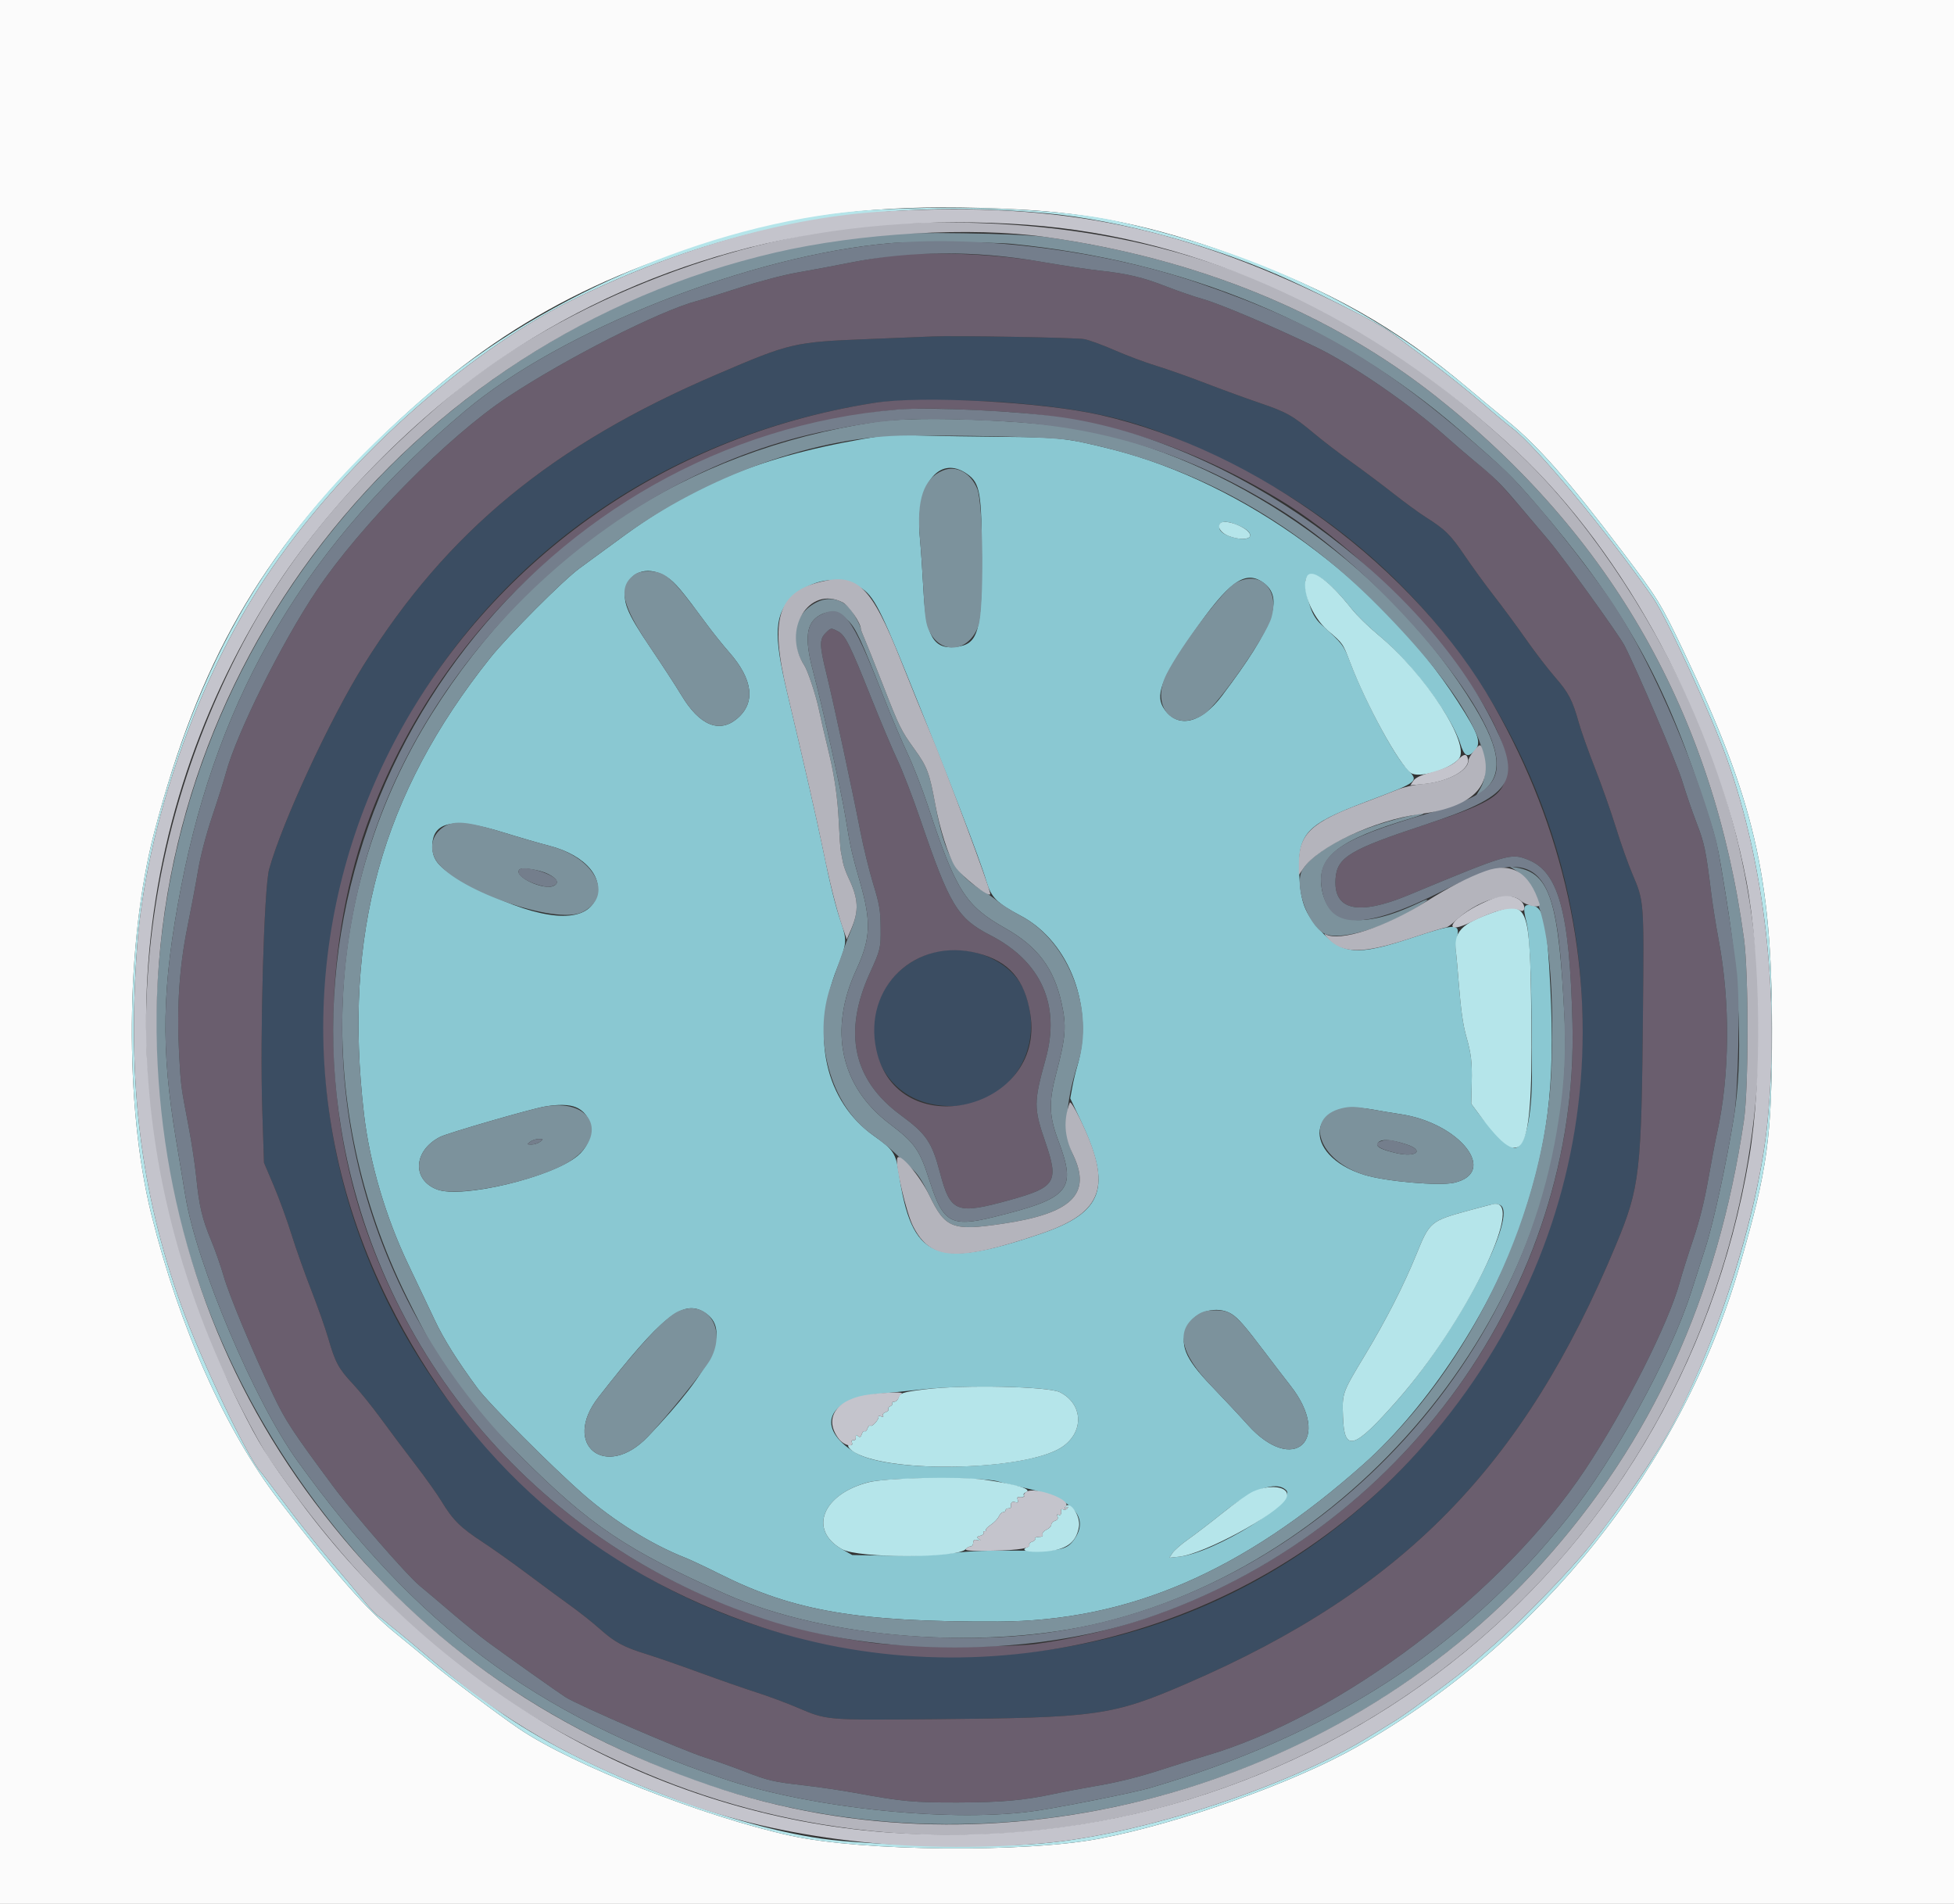 <svg id="svg" version="1.1" xmlns="http://www.w3.org/2000/svg" xmlns:xlink="http://www.w3.org/1999/xlink" width="400" height="389.744" viewBox="0, 0, 400,389.744"><rect x="0" y="0" width="400" height="389.744" fill="#333333" stroke="none"/><g id="svgg"><path id="path0" d="M190.838 68.878 C 189.981 68.920,184.279 69.152,178.168 69.394 C 162.439 70.015,161.925 70.134,146.589 76.709 C 113.045 91.088,91.526 108.813,74.445 136.131 C 67.590 147.095,57.787 168.268,55.099 177.916 C 54.047 181.695,53.190 211.984,53.697 227.485 L 54.042 238.012 56.029 242.690 C 57.122 245.263,58.753 249.737,59.654 252.632 C 60.555 255.526,62.389 260.702,63.730 264.133 C 65.071 267.563,66.643 272.023,67.223 274.043 C 68.614 278.886,69.330 280.202,72.274 283.336 C 73.633 284.782,76.216 287.983,78.015 290.450 C 79.815 292.917,82.974 297.128,85.035 299.807 C 87.097 302.486,89.527 305.906,90.435 307.407 C 92.693 311.139,94.294 312.725,98.722 315.617 C 100.806 316.978,104.929 319.906,107.884 322.123 C 110.838 324.341,114.818 327.276,116.727 328.645 C 118.637 330.014,121.356 332.169,122.770 333.434 C 125.838 336.178,127.690 337.179,132.359 338.616 C 134.288 339.209,139.201 340.915,143.275 342.405 C 147.349 343.896,152.594 345.724,154.931 346.469 C 157.268 347.213,161.002 348.601,163.228 349.552 C 169.312 352.150,168.929 352.117,190.711 351.932 C 224.764 351.643,227.674 351.234,243.080 344.567 C 287.226 325.464,311.983 300.128,330.819 254.776 C 335.711 242.998,336.023 240.264,336.333 206.534 C 336.537 184.326,336.552 184.512,334.144 178.862 C 333.295 176.872,331.788 172.619,330.794 169.412 C 329.800 166.204,327.876 160.746,326.518 157.283 C 325.159 153.820,323.666 149.626,323.200 147.964 C 321.890 143.295,321.116 141.812,318.307 138.592 C 316.876 136.951,314.210 133.474,312.382 130.865 C 310.554 128.256,307.623 124.279,305.868 122.027 C 304.112 119.776,301.401 116.051,299.842 113.749 C 296.933 109.452,295.860 108.394,291.813 105.837 C 290.526 105.024,287.544 102.842,285.185 100.989 C 282.827 99.135,278.967 96.241,276.608 94.558 C 274.250 92.875,270.916 90.327,269.201 88.895 C 264.570 85.032,263.399 84.370,257.873 82.492 C 255.097 81.549,250.107 79.729,246.784 78.447 C 243.460 77.166,238.899 75.555,236.647 74.869 C 234.396 74.182,230.594 72.759,228.200 71.706 C 225.805 70.653,222.998 69.625,221.962 69.423 C 220.333 69.104,195.207 68.665,190.838 68.878 M207.092 82.462 C 227.011 84.110,236.472 86.888,255.166 96.578 C 321.548 130.985,344.232 215.972,303.894 279.142 C 275.659 323.357,227.917 345.110,175.634 337.580 C 148.660 333.696,124.442 321.380,104.467 301.388 C 62.634 259.519,54.316 197.744,83.646 146.751 C 103.643 111.984,137.785 88.955,178.947 82.469 C 183.547 81.744,198.372 81.741,207.092 82.462 M190.026 195.304 C 174.101 200.973,175.433 223.827,191.827 226.217 C 205.160 228.160,214.646 215.919,209.764 203.071 C 207.224 196.386,197.612 192.604,190.026 195.304 " stroke="none" fill="#3b4d62" fill-rule="evenodd"></path><path id="path1" d="M181.092 89.133 C 157.453 92.807,142.924 98.470,126.984 110.221 C 123.722 112.626,120.007 115.346,118.728 116.264 C 115.437 118.627,104.026 130.065,100.336 134.698 C 78.101 162.615,70.213 191.133,74.510 228.070 C 75.667 238.016,78.950 249.154,83.591 258.869 C 85.587 263.051,88.037 268.202,89.034 270.317 C 90.846 274.159,93.630 278.588,97.743 284.170 C 100.079 287.341,113.049 300.336,119.512 305.982 C 125.707 311.394,133.365 316.155,140.229 318.860 C 141.338 319.298,144.567 320.819,147.405 322.241 C 162.530 329.820,175.573 332.044,204.288 331.942 C 230.995 331.846,254.268 321.826,279.142 299.713 C 292.379 287.945,305.265 268.275,311.322 250.593 C 316.849 234.457,318.369 222.354,317.382 202.339 C 316.725 189.020,316.060 185.868,313.805 185.372 C 311.882 184.950,311.654 185.539,312.488 188.780 C 313.225 191.645,313.620 202.876,313.596 220.273 C 313.585 228.806,312.230 234.629,310.164 235.027 C 309.348 235.184,304.885 230.966,302.605 227.883 L 301.170 225.941 301.274 221.645 C 301.374 217.523,301.161 215.682,300.190 212.281 C 299.489 209.828,299.061 206.837,298.627 201.365 C 298.406 198.577,298.150 195.686,298.059 194.940 C 297.967 194.194,298.066 192.811,298.277 191.867 C 298.921 188.995,298.032 189.010,288.881 192.030 C 277.787 195.690,274.827 195.443,270.303 190.480 C 267.118 186.987,266.211 184.600,265.977 179.096 C 265.614 170.550,267.226 168.806,279.922 164.013 C 290.564 159.996,290.562 159.998,288.000 157.381 C 285.395 154.721,279.327 143.322,276.364 135.523 C 275.031 132.012,274.881 131.817,270.463 127.834 C 269.496 126.962,268.748 125.780,268.268 124.366 C 265.163 115.217,269.314 115.344,276.686 124.624 C 277.736 125.946,280.165 128.328,282.085 129.918 C 288.966 135.618,297.053 146.329,298.930 152.228 C 299.722 154.718,300.358 155.125,301.613 153.945 C 303.431 152.238,302.914 150.583,298.353 143.511 C 282.674 119.202,254.719 98.825,227.680 91.998 C 218.611 89.708,216.940 89.513,205.653 89.432 C 199.864 89.390,192.232 89.265,188.694 89.153 C 185.156 89.042,181.735 89.033,181.092 89.133 M198.008 97.045 C 200.628 98.911,200.967 100.877,200.971 114.230 C 200.976 129.517,200.263 131.922,195.572 132.451 C 191.107 132.954,189.525 130.162,189.044 120.933 C 188.857 117.354,188.527 112.495,188.310 110.136 C 187.320 99.395,192.150 92.875,198.008 97.045 M253.266 107.446 C 255.200 108.245,256.144 109.090,255.877 109.783 C 255.391 111.050,250.170 109.839,249.697 108.349 C 249.184 106.731,250.642 106.362,253.266 107.446 M136.554 118.148 C 138.242 119.266,139.503 120.766,144.732 127.875 C 145.915 129.483,147.959 132.027,149.275 133.528 C 154.168 139.108,154.731 143.871,150.880 147.112 C 147.248 150.167,143.191 148.477,139.531 142.385 C 138.408 140.516,135.521 136.079,133.116 132.526 C 128.212 125.283,127.330 123.047,128.213 120.100 C 129.215 116.754,133.083 115.849,136.554 118.148 M175.479 119.903 C 178.563 121.466,179.770 123.620,185.506 137.791 C 194.223 159.325,200.507 175.636,201.917 180.388 C 202.906 183.721,204.033 184.850,209.021 187.505 C 219.031 192.831,224.085 206.480,220.476 218.434 C 220.166 219.459,219.727 221.320,219.501 222.570 L 219.089 224.841 221.188 229.282 C 227.703 243.069,225.914 248.194,213.060 252.559 C 191.417 259.911,186.604 257.844,183.971 240.067 C 183.383 236.098,182.854 235.307,178.958 232.561 C 168.868 225.450,165.893 212.010,171.353 198.203 C 173.383 193.073,173.427 192.522,172.119 188.678 C 170.970 185.299,169.967 181.222,168.425 173.663 C 167.288 168.090,164.353 155.243,161.083 141.520 C 158.291 129.804,158.544 125.600,162.247 122.195 C 166.142 118.612,171.201 117.736,175.479 119.903 M258.490 119.183 C 262.985 122.281,260.853 128.226,250.152 142.425 C 245.934 148.023,241.263 149.173,238.439 145.310 C 236.353 142.456,237.529 139.252,244.198 129.630 C 251.491 119.106,254.834 116.663,258.490 119.183 M102.801 170.333 C 106.192 171.385,110.512 172.641,112.401 173.124 C 120.000 175.067,124.052 179.954,121.756 184.405 C 119.333 189.106,110.761 188.377,98.740 182.448 C 90.368 178.318,88.499 176.631,88.499 173.206 C 88.499 168.148,92.904 167.264,102.801 170.333 M117.881 226.658 C 121.755 228.277,121.921 233.580,118.194 236.652 C 112.869 241.042,94.512 245.415,89.479 243.493 C 84.271 241.503,84.616 235.525,90.100 232.727 C 91.648 231.938,108.533 227.040,111.501 226.520 C 114.292 226.031,116.493 226.079,117.881 226.658 M280.897 227.109 C 282.612 227.423,285.204 227.856,286.657 228.070 C 298.859 229.871,306.813 240.024,297.661 242.116 C 294.609 242.814,283.659 241.852,279.290 240.503 C 266.137 236.440,267.549 224.665,280.897 227.109 M306.986 246.630 C 311.169 248.236,298.467 272.536,286.089 286.609 C 277.125 296.801,275.158 297.392,274.918 289.963 C 274.760 285.092,274.721 285.202,279.484 277.292 C 283.706 270.279,287.356 263.132,289.885 256.920 C 292.702 250.004,292.747 249.966,300.906 247.732 C 306.055 246.322,306.141 246.306,306.986 246.630 M144.133 268.600 C 149.729 272.012,146.129 279.986,132.617 294.102 C 124.017 303.088,114.885 295.790,122.507 286.023 C 135.431 269.463,139.789 265.952,144.133 268.600 M252.076 268.960 C 253.437 269.790,254.866 271.434,259.064 276.998 C 260.682 279.142,262.969 282.125,264.147 283.626 C 272.840 294.703,264.806 302.126,255.435 291.675 C 253.786 289.836,250.463 286.285,248.050 283.784 C 242.422 277.948,241.301 275.089,243.178 271.353 C 244.657 268.408,249.178 267.193,252.076 268.960 M216.959 284.990 C 221.821 287.422,221.964 293.329,217.233 296.330 C 209.857 301.011,182.088 301.681,175.049 297.349 C 166.899 292.334,169.254 286.334,179.762 285.340 C 182.209 285.108,186.316 284.686,188.889 284.402 C 197.574 283.442,214.575 283.798,216.959 284.990 M204.288 303.254 C 205.039 303.486,207.700 304.131,210.203 304.687 C 219.361 306.722,222.973 310.445,220.078 314.868 C 218.495 317.288,217.282 317.555,208.469 317.422 C 202.778 317.336,198.697 317.490,194.742 317.940 C 190.880 318.379,186.817 318.540,181.789 318.452 L 174.464 318.324 172.350 317.125 C 165.434 313.201,168.316 305.919,177.778 303.410 C 181.462 302.433,201.262 302.316,204.288 303.254 M263.303 305.074 C 265.594 307.365,248.648 317.881,241.407 318.662 L 239.376 318.881 240.021 317.897 C 240.376 317.356,241.823 316.099,243.237 315.105 C 244.652 314.111,247.832 311.674,250.306 309.690 C 256.445 304.765,261.277 303.049,263.303 305.074 " stroke="none" fill="#8ac8d2" fill-rule="evenodd"></path><path id="path2" d="M183.041 52.283 C 181.111 52.490,176.988 53.170,173.879 53.795 C 170.770 54.419,166.033 55.308,163.353 55.769 C 160.541 56.254,155.511 57.567,151.462 58.874 C 147.602 60.120,143.665 61.347,142.713 61.599 C 135.026 63.638,115.932 73.327,103.899 81.295 C 91.693 89.377,73.807 107.499,64.808 120.903 C 57.637 131.584,48.404 150.162,46.231 158.285 C 45.858 159.678,44.612 163.626,43.462 167.057 C 42.175 170.895,41.055 175.169,40.551 178.168 C 40.100 180.848,39.112 186.095,38.355 189.829 C 36.704 197.975,36.159 206.260,36.659 215.596 C 37.020 222.337,36.996 222.152,38.610 230.604 C 39.224 233.821,39.927 238.470,40.172 240.936 C 40.760 246.847,41.381 249.492,43.215 253.900 C 44.053 255.913,45.211 259.214,45.788 261.236 C 46.911 265.167,51.703 276.665,55.920 285.546 C 58.426 290.822,59.909 293.081,68.224 304.288 C 72.436 309.965,83.293 322.451,85.853 324.561 C 87.154 325.634,90.198 328.207,92.618 330.281 C 95.038 332.355,98.303 334.998,99.874 336.154 C 103.592 338.892,114.535 346.644,115.792 347.431 C 118.586 349.178,139.837 358.364,144.378 359.787 C 146.345 360.404,149.795 361.622,152.047 362.495 C 157.320 364.539,158.187 364.744,164.683 365.483 C 167.667 365.823,172.403 366.524,175.210 367.041 C 184.618 368.774,187.076 369.002,196.101 368.978 C 205.027 368.955,209.553 368.551,215.741 367.226 C 217.644 366.818,221.855 366.029,225.098 365.471 C 228.857 364.824,233.326 363.701,237.427 362.373 C 240.965 361.227,245.149 359.913,246.724 359.454 C 274.287 351.419,307.614 326.288,324.533 300.780 C 332.709 288.452,341.575 270.887,343.850 262.509 C 344.306 260.829,345.540 256.910,346.591 253.801 C 347.896 249.943,348.885 245.982,349.708 241.326 C 350.371 237.573,351.169 233.363,351.482 231.969 C 354.110 220.255,354.239 205.145,351.818 192.398 C 351.289 189.610,350.595 185.224,350.276 182.651 C 349.210 174.049,348.909 172.608,347.307 168.456 C 346.430 166.185,345.101 162.310,344.353 159.844 C 343.239 156.170,335.296 137.540,332.549 132.154 C 331.464 130.029,319.955 114.057,316.964 110.526 C 306.169 97.786,306.845 98.505,301.754 94.321 C 300.361 93.175,297.723 90.903,295.894 89.272 C 288.494 82.674,276.751 74.603,269.396 71.059 C 260.427 66.737,249.736 62.198,246.199 61.210 C 244.483 60.730,241.093 59.562,238.665 58.615 C 233.862 56.739,230.678 55.990,224.913 55.378 C 222.855 55.159,217.504 54.345,213.022 53.568 C 204.057 52.014,190.833 51.447,183.041 52.283 M221.962 69.423 C 222.998 69.625,225.805 70.653,228.200 71.706 C 230.594 72.759,234.396 74.182,236.647 74.869 C 238.899 75.555,243.460 77.166,246.784 78.447 C 250.107 79.729,255.097 81.549,257.873 82.492 C 263.399 84.370,264.570 85.032,269.201 88.895 C 270.916 90.327,274.250 92.875,276.608 94.558 C 278.967 96.241,282.827 99.135,285.185 100.989 C 287.544 102.842,290.526 105.024,291.813 105.837 C 295.860 108.394,296.933 109.452,299.842 113.749 C 301.401 116.051,304.112 119.776,305.868 122.027 C 307.623 124.279,310.554 128.256,312.382 130.865 C 314.210 133.474,316.876 136.951,318.307 138.592 C 321.116 141.812,321.890 143.295,323.200 147.964 C 323.666 149.626,325.159 153.820,326.518 157.283 C 327.876 160.746,329.800 166.204,330.794 169.412 C 331.788 172.619,333.295 176.872,334.144 178.862 C 336.552 184.512,336.537 184.326,336.333 206.534 C 336.023 240.264,335.711 242.998,330.819 254.776 C 311.983 300.128,287.226 325.464,243.080 344.567 C 227.674 351.234,224.764 351.643,190.711 351.932 C 168.929 352.117,169.312 352.150,163.228 349.552 C 161.002 348.601,157.268 347.213,154.931 346.469 C 152.594 345.724,147.349 343.896,143.275 342.405 C 139.201 340.915,134.288 339.209,132.359 338.616 C 127.690 337.179,125.838 336.178,122.770 333.434 C 121.356 332.169,118.637 330.014,116.727 328.645 C 114.818 327.276,110.838 324.341,107.884 322.123 C 104.929 319.906,100.806 316.978,98.722 315.617 C 94.294 312.725,92.693 311.139,90.435 307.407 C 89.527 305.906,87.097 302.486,85.035 299.807 C 82.974 297.128,79.815 292.917,78.015 290.450 C 76.216 287.983,73.633 284.782,72.274 283.336 C 69.330 280.202,68.614 278.886,67.223 274.043 C 66.643 272.023,65.071 267.563,63.730 264.133 C 62.389 260.702,60.555 255.526,59.654 252.632 C 58.753 249.737,57.122 245.263,56.029 242.690 L 54.042 238.012 53.697 227.485 C 53.190 211.984,54.047 181.695,55.099 177.916 C 57.787 168.268,67.590 147.095,74.445 136.131 C 91.526 108.813,113.045 91.088,146.589 76.709 C 161.925 70.134,162.439 70.015,178.168 69.394 C 184.279 69.152,189.981 68.920,190.838 68.878 C 195.207 68.665,220.333 69.104,221.962 69.423 M178.947 82.469 C 90.499 96.407,40.717 188.380,79.459 266.276 C 95.881 299.294,121.638 321.794,155.964 333.109 C 203.078 348.639,256.810 334.294,290.161 297.280 C 328.816 254.382,334.822 195.298,305.717 144.250 C 289.696 116.149,257.305 92.262,225.341 84.975 C 213.487 82.273,188.693 80.933,178.947 82.469 M205.068 84.242 C 225.369 85.419,243.331 91.111,261.863 102.240 C 282.943 114.900,308.305 144.612,308.370 156.725 C 308.402 162.557,306.489 163.951,291.813 168.795 C 276.308 173.912,273.724 175.464,273.400 179.853 C 272.920 186.358,278.007 187.515,288.304 183.242 C 308.835 174.721,309.242 174.600,312.781 175.987 C 319.067 178.449,321.311 186.664,321.895 209.357 C 323.504 271.871,275.234 327.771,212.086 336.524 C 206.511 337.296,184.886 337.154,178.558 336.303 C 130.122 329.789,89.646 296.174,74.273 249.696 C 65.672 223.694,66.276 192.059,75.856 166.819 C 91.937 124.448,128.949 93.508,173.294 85.366 C 184.065 83.388,187.957 83.250,205.068 84.242 M168.988 129.612 C 167.727 130.873,167.756 132.168,169.173 137.887 C 170.516 143.306,174.501 161.825,176.122 170.175 C 176.746 173.392,177.926 178.216,178.743 180.897 C 180.037 185.136,180.235 186.302,180.271 189.864 C 180.314 194.126,180.262 194.342,178.051 199.220 C 172.519 211.427,174.646 221.123,184.431 228.305 C 189.611 232.107,190.780 233.823,192.412 240.017 C 194.578 248.238,195.760 248.697,206.823 245.621 C 216.138 243.031,216.796 241.945,213.994 233.798 C 211.583 226.790,211.588 225.654,214.058 216.764 C 217.127 205.723,213.138 196.808,202.729 191.446 C 195.977 187.967,194.416 185.379,188.360 167.628 C 186.863 163.240,184.769 157.807,183.706 155.556 C 182.643 153.304,180.237 147.602,178.358 142.885 C 174.040 132.042,173.025 130.008,171.559 129.249 C 170.086 128.488,170.117 128.483,168.988 129.612 M200.181 195.140 C 206.579 196.806,209.785 200.522,210.912 207.576 C 214.076 227.384,183.585 234.451,179.388 214.882 C 176.639 202.062,187.429 191.818,200.181 195.140 " stroke="none" fill="#6a5e6e" fill-rule="evenodd"></path><path id="path3" d="M0.000 194.932 L 0.000 389.864 200.000 389.864 L 400.000 389.864 400.000 194.932 L 400.000 0.000 200.000 0.000 L 0.000 0.000 0.000 194.932 M208.772 42.891 C 223.676 43.680,236.627 46.412,251.852 51.978 C 272.555 59.547,285.662 66.954,300.544 79.493 C 302.988 81.551,306.672 84.612,308.731 86.293 C 314.873 91.308,321.207 98.521,332.063 112.865 C 339.372 122.524,339.969 123.496,344.694 133.438 C 359.039 163.621,362.717 179.337,362.736 210.526 C 362.750 232.875,361.898 239.124,356.105 259.157 C 344.288 300.021,315.580 336.095,277.778 357.582 C 264.937 364.881,241.727 373.162,225.146 376.360 C 210.028 379.276,176.651 378.988,162.016 375.814 C 144.281 371.968,117.237 361.327,106.239 353.866 C 101.978 350.976,92.087 343.531,88.413 340.449 C 86.423 338.780,83.041 335.994,80.897 334.257 C 75.226 329.664,68.684 322.208,57.193 307.243 C 46.189 292.912,36.785 271.872,30.990 248.617 C 25.442 226.352,25.698 192.793,31.588 170.350 C 40.720 135.550,53.303 113.559,77.654 89.847 C 100.509 67.592,121.413 55.943,154.329 47.121 C 169.961 42.931,185.995 41.686,208.772 42.891 " stroke="none" fill="#fbfbfb" fill-rule="evenodd"></path><path id="path4" d="M180.117 47.986 C 100.368 55.809,37.521 120.420,32.322 199.928 C 29.477 243.431,44.025 285.039,74.015 319.175 C 90.425 337.852,111.440 352.284,137.232 362.588 C 197.863 386.810,270.905 369.446,315.480 320.214 C 338.073 295.261,351.597 265.684,356.988 229.435 C 357.974 222.806,357.985 199.386,357.006 192.159 C 350.804 146.376,329.869 109.526,293.933 81.134 C 272.203 63.965,245.023 52.869,214.035 48.516 C 208.712 47.769,185.959 47.413,180.117 47.986 M207.074 49.914 C 242.900 53.478,273.749 66.308,298.859 88.088 C 308.059 96.068,309.475 97.438,314.222 102.946 C 331.448 122.937,340.122 137.998,347.908 161.437 C 351.668 172.755,351.389 171.609,353.404 184.016 C 356.210 201.289,356.776 217.177,354.986 228.396 C 353.472 237.882,350.795 250.207,349.113 255.436 C 348.126 258.504,346.789 262.658,346.142 264.667 C 341.887 277.881,330.544 298.596,320.970 310.638 C 299.590 337.529,272.156 355.265,235.283 366.034 C 232.299 366.905,218.870 369.611,212.671 370.589 C 195.816 373.250,166.146 370.263,147.962 364.074 C 109.422 350.956,85.170 332.845,60.862 299.025 C 52.065 286.787,40.233 258.794,37.956 244.834 C 37.624 242.797,36.763 237.622,36.043 233.333 C 32.881 214.487,33.127 201.973,37.061 181.623 C 44.781 141.691,62.915 111.279,95.206 84.110 C 114.948 67.500,153.622 52.248,182.261 49.778 C 186.024 49.454,203.402 49.549,207.074 49.914 M179.142 86.386 C 140.273 92.369,109.397 112.690,88.402 146.104 C 65.909 181.904,63.992 226.506,83.271 265.521 C 90.903 280.967,94.563 286.068,106.783 298.283 C 120.791 312.287,128.383 317.378,148.642 326.352 C 169.371 335.534,201.789 337.964,225.666 332.125 C 280.536 318.706,322.896 263.668,320.303 209.162 C 319.129 184.502,317.356 178.781,310.526 177.616 L 308.967 177.350 310.160 178.098 C 315.888 181.689,318.365 194.982,317.620 218.129 C 316.681 247.291,301.210 280.095,279.142 299.713 C 254.268 321.826,230.995 331.846,204.288 331.942 C 175.573 332.044,162.530 329.820,147.405 322.241 C 144.567 320.819,141.338 319.298,140.229 318.860 C 133.365 316.155,125.707 311.394,119.512 305.982 C 113.049 300.336,100.079 287.341,97.743 284.170 C 93.630 278.588,90.846 274.159,89.034 270.317 C 88.037 268.202,85.587 263.051,83.591 258.869 C 78.950 249.154,75.667 238.016,74.510 228.070 C 70.213 191.133,78.101 162.615,100.336 134.698 C 104.026 130.065,115.437 118.627,118.728 116.264 C 120.007 115.346,123.722 112.626,126.984 110.221 C 144.502 97.307,167.490 89.122,186.160 89.152 C 204.546 89.181,216.280 89.547,219.688 90.197 C 243.575 94.751,264.254 105.992,282.303 124.235 C 299.445 141.562,306.863 154.838,303.049 161.369 L 302.005 163.158 303.342 162.155 C 307.771 158.830,307.329 153.718,301.826 144.646 C 285.227 117.281,254.630 95.211,223.782 88.352 C 213.675 86.105,188.244 84.984,179.142 86.386 M192.983 96.324 C 189.074 97.963,187.592 102.345,188.310 110.136 C 188.527 112.495,188.857 117.354,189.044 120.933 C 189.328 126.380,189.522 127.729,190.236 129.203 C 192.627 134.144,198.394 133.513,200.282 128.105 C 201.469 124.705,201.306 103.179,200.069 100.106 C 198.725 96.764,195.737 95.170,192.983 96.324 M129.692 117.760 C 126.473 120.292,127.327 123.976,133.116 132.526 C 135.521 136.079,138.408 140.516,139.531 142.385 C 143.191 148.477,147.248 150.167,150.880 147.112 C 154.731 143.871,154.168 139.108,149.275 133.528 C 147.959 132.027,145.915 129.483,144.732 127.875 C 137.536 118.092,136.291 116.959,132.734 116.959 C 131.282 116.959,130.422 117.186,129.692 117.760 M253.002 119.285 C 250.507 120.604,241.780 132.103,238.791 138.010 C 235.360 144.789,240.445 150.187,246.489 146.184 C 249.358 144.283,259.169 130.233,260.269 126.449 C 261.972 120.589,257.980 116.653,253.002 119.285 M167.446 123.155 C 162.476 125.451,161.284 131.061,164.666 136.236 C 165.368 137.310,167.024 142.327,167.633 145.224 C 168.111 147.499,168.491 149.144,169.748 154.386 C 170.867 159.051,171.491 163.509,171.716 168.425 C 171.838 171.108,172.024 173.740,172.128 174.273 C 172.232 174.807,172.427 175.826,172.562 176.538 C 172.696 177.251,173.199 178.654,173.678 179.657 C 175.777 184.052,175.880 186.409,174.155 190.556 C 173.644 191.784,172.833 193.928,172.352 195.322 C 171.871 196.715,170.852 199.610,170.086 201.754 C 166.239 212.537,170.018 226.255,178.473 232.201 C 179.913 233.214,181.881 234.792,182.846 235.709 C 183.811 236.625,185.426 238.104,186.436 238.995 C 187.828 240.224,188.750 241.605,190.257 244.722 C 193.520 251.470,194.964 252.026,205.263 250.503 C 219.453 248.405,223.525 244.404,219.657 236.362 C 217.733 232.361,218.086 225.608,220.628 217.833 C 224.206 206.885,218.777 192.696,209.021 187.505 C 207.229 186.551,205.123 185.233,204.343 184.578 C 203.562 183.922,202.222 182.971,201.365 182.466 C 195.583 179.056,193.358 175.056,191.447 164.639 C 190.252 158.127,189.810 156.965,187.101 153.216 C 184.455 149.556,184.073 148.772,180.723 140.156 C 179.055 135.867,177.360 131.615,176.955 130.706 C 176.550 129.797,176.218 128.907,176.218 128.729 C 176.218 128.197,174.912 125.747,174.067 124.692 C 172.460 122.688,169.798 122.070,167.446 123.155 M173.560 126.983 C 175.166 128.536,176.276 130.904,180.741 142.300 C 182.379 146.481,184.658 151.883,185.805 154.303 C 186.952 156.723,188.798 161.460,189.908 164.829 C 195.685 182.365,197.583 185.378,205.759 189.995 C 212.400 193.745,215.729 198.166,217.314 205.340 C 218.356 210.057,218.182 212.283,216.176 219.883 C 214.662 225.622,214.756 228.471,216.624 233.438 C 220.455 243.630,219.065 245.279,203.387 249.140 C 194.776 251.260,193.060 250.324,190.407 242.057 C 188.236 235.293,187.386 234.069,182.016 229.981 C 172.046 222.391,169.579 210.871,175.282 198.526 C 178.228 192.147,178.381 188.736,176.082 180.679 C 174.318 174.501,174.069 173.391,173.110 167.446 C 172.247 162.100,168.379 144.673,166.447 137.427 C 164.591 130.468,165.031 127.332,168.079 125.799 C 169.930 124.868,171.789 125.269,173.560 126.983 M289.864 166.727 C 278.706 169.083,269.348 173.635,266.636 178.023 C 264.801 180.992,267.602 189.238,271.077 191.098 C 274.022 192.674,282.903 190.155,290.134 185.692 C 292.688 184.115,292.928 183.646,290.613 184.752 C 278.766 190.417,271.702 189.363,270.549 181.761 C 269.576 175.349,274.020 171.915,289.084 167.440 C 291.783 166.638,292.233 166.226,289.864 166.727 M90.981 169.169 C 88.564 170.643,87.788 173.322,89.064 175.790 C 92.152 181.761,113.762 189.544,119.298 186.678 C 125.820 183.302,121.873 175.546,112.401 173.124 C 110.512 172.641,106.192 171.385,102.801 170.333 C 95.846 168.176,93.059 167.902,90.981 169.169 M112.183 178.897 C 114.063 179.856,114.505 180.722,113.413 181.307 C 111.384 182.392,104.974 179.395,106.335 177.997 C 106.832 177.487,110.537 178.058,112.183 178.897 M111.501 226.520 C 108.533 227.040,91.648 231.938,90.100 232.727 C 84.616 235.525,84.271 241.503,89.479 243.493 C 93.395 244.988,106.942 242.468,114.680 238.805 C 124.847 233.991,122.419 224.606,111.501 226.520 M274.659 226.873 C 266.869 228.753,269.873 237.594,279.290 240.503 C 283.659 241.852,294.609 242.814,297.661 242.116 C 306.813 240.024,298.859 229.871,286.657 228.070 C 285.204 227.856,282.612 227.423,280.897 227.109 C 277.492 226.486,276.430 226.445,274.659 226.873 M110.549 233.736 C 110.133 234.050,109.344 234.302,108.795 234.296 C 107.834 234.284,107.825 234.262,108.554 233.711 C 108.970 233.396,109.760 233.144,110.308 233.151 C 111.270 233.163,111.279 233.184,110.549 233.736 M287.888 234.262 C 291.698 235.512,289.926 237.002,285.780 236.035 C 282.923 235.368,281.769 234.810,281.974 234.195 C 282.343 233.087,284.377 233.110,287.888 234.262 M138.886 268.419 C 136.227 269.574,130.748 275.463,122.507 286.023 C 114.885 295.790,124.017 303.088,132.617 294.102 C 136.491 290.055,144.300 280.396,145.469 278.205 C 148.820 271.930,144.745 265.872,138.886 268.419 M245.184 269.111 C 240.541 272.213,241.468 276.959,248.050 283.784 C 250.463 286.285,253.786 289.836,255.435 291.675 C 264.806 302.126,272.840 294.703,264.147 283.626 C 262.969 282.125,260.682 279.142,259.064 276.998 C 252.950 268.894,252.165 268.230,248.693 268.228 C 247.070 268.226,246.169 268.453,245.184 269.111 " stroke="none" fill="#7c929c" fill-rule="evenodd"></path><path id="path5" d="M182.261 49.778 C 153.622 52.248,114.948 67.500,95.206 84.110 C 62.915 111.279,44.781 141.691,37.061 181.623 C 33.127 201.973,32.881 214.487,36.043 233.333 C 36.763 237.622,37.624 242.797,37.956 244.834 C 40.233 258.794,52.065 286.787,60.862 299.025 C 85.170 332.845,109.422 350.956,147.962 364.074 C 166.146 370.263,195.816 373.250,212.671 370.589 C 218.870 369.611,232.299 366.905,235.283 366.034 C 272.156 355.265,299.590 337.529,320.970 310.638 C 330.544 298.596,341.887 277.881,346.142 264.667 C 346.789 262.658,348.126 258.504,349.113 255.436 C 350.795 250.207,353.472 237.882,354.986 228.396 C 355.839 223.049,356.202 205.723,355.593 199.394 C 355.118 194.449,351.954 174.360,351.237 171.735 C 346.546 154.559,336.832 132.803,328.866 121.637 C 320.961 110.556,311.781 99.510,306.704 94.969 C 284.124 74.773,270.520 66.567,245.224 57.882 C 226.367 51.407,201.094 48.154,182.261 49.778 M213.022 53.568 C 217.504 54.345,222.855 55.159,224.913 55.378 C 230.678 55.990,233.862 56.739,238.665 58.615 C 241.093 59.562,244.483 60.730,246.199 61.210 C 249.736 62.198,260.427 66.737,269.396 71.059 C 276.751 74.603,288.494 82.674,295.894 89.272 C 297.723 90.903,300.361 93.175,301.754 94.321 C 306.040 97.844,307.078 98.868,310.761 103.210 C 312.719 105.519,315.511 108.811,316.964 110.526 C 319.955 114.057,331.464 130.029,332.549 132.154 C 335.296 137.540,343.239 156.170,344.353 159.844 C 345.101 162.310,346.430 166.185,347.307 168.456 C 348.909 172.608,349.210 174.049,350.276 182.651 C 350.595 185.224,351.289 189.610,351.818 192.398 C 354.239 205.145,354.110 220.255,351.482 231.969 C 351.169 233.363,350.371 237.573,349.708 241.326 C 348.885 245.982,347.896 249.943,346.591 253.801 C 345.540 256.910,344.306 260.829,343.850 262.509 C 341.575 270.887,332.709 288.452,324.533 300.780 C 307.614 326.288,274.287 351.419,246.724 359.454 C 245.149 359.913,240.965 361.227,237.427 362.373 C 233.326 363.701,228.857 364.824,225.098 365.471 C 221.855 366.029,217.644 366.818,215.741 367.226 C 209.553 368.551,205.027 368.955,196.101 368.978 C 187.076 369.002,184.618 368.774,175.210 367.041 C 172.403 366.524,167.667 365.823,164.683 365.483 C 158.187 364.744,157.320 364.539,152.047 362.495 C 149.795 361.622,146.345 360.404,144.378 359.787 C 139.837 358.364,118.586 349.178,115.792 347.431 C 114.535 346.644,103.592 338.892,99.874 336.154 C 98.303 334.998,95.038 332.355,92.618 330.281 C 90.198 328.207,87.154 325.634,85.853 324.561 C 83.293 322.451,72.436 309.965,68.224 304.288 C 59.909 293.081,58.426 290.822,55.920 285.546 C 51.703 276.665,46.911 265.167,45.788 261.236 C 45.211 259.214,44.053 255.913,43.215 253.900 C 41.381 249.492,40.760 246.847,40.172 240.936 C 39.927 238.470,39.224 233.821,38.610 230.604 C 36.996 222.152,37.020 222.337,36.659 215.596 C 36.159 206.260,36.704 197.975,38.355 189.829 C 39.112 186.095,40.100 180.848,40.551 178.168 C 41.055 175.169,42.175 170.895,43.462 167.057 C 44.612 163.626,45.858 159.678,46.231 158.285 C 48.404 150.162,57.637 131.584,64.808 120.903 C 73.807 107.499,91.693 89.377,103.899 81.295 C 115.932 73.327,135.026 63.638,142.713 61.599 C 143.665 61.347,147.602 60.120,151.462 58.874 C 155.511 57.567,160.541 56.254,163.353 55.769 C 166.033 55.308,170.770 54.419,173.879 53.795 C 186.204 51.319,199.600 51.242,213.022 53.568 M183.821 83.824 C 111.647 89.830,58.102 158.877,69.807 230.849 C 77.437 277.762,110.785 316.448,156.530 331.454 C 180.144 339.201,210.950 339.177,234.308 331.395 C 287.060 313.821,323.285 263.348,321.895 209.357 C 321.311 186.664,319.067 178.449,312.781 175.987 C 309.242 174.600,308.835 174.721,288.304 183.242 C 278.007 187.515,272.920 186.358,273.400 179.853 C 273.724 175.464,276.308 173.912,291.813 168.795 C 309.525 162.949,311.556 160.063,305.984 148.658 C 291.129 118.251,252.077 90.410,217.270 85.410 C 208.366 84.131,190.380 83.279,183.821 83.824 M203.578 86.158 C 225.345 87.131,243.294 92.702,261.938 104.271 C 281.417 116.359,304.911 143.347,306.321 155.256 C 306.960 160.652,303.803 163.155,292.005 166.606 C 273.836 171.919,269.518 174.969,270.549 181.761 C 271.870 190.468,279.010 190.609,295.574 182.256 C 313.597 173.167,318.048 176.158,319.662 198.441 C 320.769 213.725,320.572 220.366,318.683 231.576 C 309.227 287.670,259.486 332.746,204.401 335.140 C 183.754 336.037,163.190 332.796,148.642 326.352 C 128.383 317.378,120.791 312.287,106.783 298.283 C 74.279 265.790,62.303 219.358,75.083 175.375 C 87.474 132.730,126.669 96.569,169.685 88.097 C 182.124 85.647,186.524 85.396,203.578 86.158 M168.079 125.799 C 165.031 127.332,164.591 130.468,166.447 137.427 C 168.379 144.673,172.247 162.100,173.110 167.446 C 174.069 173.391,174.318 174.501,176.082 180.679 C 178.381 188.736,178.228 192.147,175.282 198.526 C 169.579 210.871,172.046 222.391,182.016 229.981 C 187.386 234.069,188.236 235.293,190.407 242.057 C 193.060 250.324,194.776 251.260,203.387 249.140 C 219.065 245.279,220.455 243.630,216.624 233.438 C 214.756 228.471,214.662 225.622,216.176 219.883 C 218.182 212.283,218.356 210.057,217.314 205.340 C 215.729 198.166,212.400 193.745,205.759 189.995 C 197.583 185.378,195.685 182.365,189.908 164.829 C 188.798 161.460,186.952 156.723,185.805 154.303 C 184.658 151.883,182.379 146.481,180.741 142.300 C 174.343 125.969,172.504 123.574,168.079 125.799 M171.559 129.249 C 173.025 130.008,174.040 132.042,178.358 142.885 C 180.237 147.602,182.643 153.304,183.706 155.556 C 184.769 157.807,186.863 163.240,188.360 167.628 C 194.416 185.379,195.977 187.967,202.729 191.446 C 213.138 196.808,217.127 205.723,214.058 216.764 C 211.588 225.654,211.583 226.790,213.994 233.798 C 216.796 241.945,216.138 243.031,206.823 245.621 C 195.760 248.697,194.578 248.238,192.412 240.017 C 190.780 233.823,189.611 232.107,184.431 228.305 C 174.646 221.123,172.519 211.427,178.051 199.220 C 180.262 194.342,180.314 194.126,180.271 189.864 C 180.235 186.302,180.037 185.136,178.743 180.897 C 177.926 178.216,176.746 173.392,176.122 170.175 C 174.501 161.825,170.516 143.306,169.173 137.887 C 167.756 132.168,167.727 130.873,168.988 129.612 C 170.117 128.483,170.086 128.488,171.559 129.249 M106.335 177.997 C 105.381 178.978,107.886 180.695,111.381 181.457 C 112.879 181.784,114.300 181.143,113.972 180.289 C 113.441 178.905,107.258 177.049,106.335 177.997 M108.554 233.711 C 107.825 234.262,107.834 234.284,108.795 234.296 C 109.344 234.302,110.133 234.050,110.549 233.736 C 111.279 233.184,111.270 233.163,110.308 233.151 C 109.760 233.144,108.970 233.396,108.554 233.711 M283.070 233.490 C 280.790 234.104,281.878 235.124,285.780 236.035 C 289.926 237.002,291.698 235.512,287.888 234.262 C 285.143 233.361,284.144 233.201,283.070 233.490 " stroke="none" fill="#747e8c" fill-rule="evenodd"></path><path id="path6" d="M179.188 42.940 C 148.358 44.698,111.935 59.763,87.329 80.934 C 57.386 106.698,41.679 131.894,31.588 170.350 C 25.698 192.793,25.442 226.352,30.990 248.617 C 36.785 271.872,46.189 292.912,57.193 307.243 C 68.684 322.208,75.226 329.664,80.897 334.257 C 83.041 335.994,86.423 338.780,88.413 340.449 C 92.087 343.531,101.978 350.976,106.239 353.866 C 117.237 361.327,144.281 371.968,162.016 375.814 C 176.651 378.988,210.028 379.276,225.146 376.360 C 241.727 373.162,264.937 364.881,277.778 357.582 C 315.580 336.095,344.288 300.021,356.105 259.157 C 361.898 239.124,362.750 232.875,362.736 210.526 C 362.717 179.337,359.039 163.621,344.694 133.438 C 339.969 123.496,339.372 122.524,332.063 112.865 C 321.207 98.521,314.873 91.308,308.731 86.293 C 306.672 84.612,302.988 81.551,300.544 79.493 C 280.694 62.768,257.312 51.654,228.460 45.230 C 217.803 42.857,197.331 41.906,179.188 42.940 M214.230 43.660 C 229.411 45.056,249.207 50.525,264.357 57.510 C 272.627 61.323,282.764 66.551,284.600 67.950 C 285.565 68.685,289.074 71.295,292.398 73.750 C 295.721 76.205,300.553 80.046,303.134 82.285 C 305.716 84.523,308.651 86.969,309.656 87.719 C 314.383 91.249,328.873 108.720,338.340 122.304 C 341.140 126.322,350.292 146.254,353.554 155.440 C 361.287 177.213,364.293 204.047,361.843 229.435 C 359.961 248.926,350.965 276.815,340.902 294.347 C 337.132 300.917,328.601 312.910,323.596 318.677 C 318.694 324.325,310.559 332.577,305.859 336.670 C 304.149 338.158,302.160 339.903,301.438 340.546 C 299.207 342.533,288.044 350.777,285.575 352.260 C 284.288 353.032,282.096 354.379,280.702 355.252 C 264.125 365.641,233.418 375.686,213.060 377.380 C 201.877 378.311,178.046 377.783,168.226 376.386 C 148.021 373.512,117.595 361.467,101.949 350.148 C 94.028 344.418,91.364 342.368,86.937 338.596 C 84.671 336.667,82.147 334.561,81.326 333.918 C 80.505 333.275,79.459 332.421,79.001 332.021 C 78.543 331.621,77.780 331.036,77.307 330.720 C 76.833 330.404,75.432 328.890,74.194 327.354 C 72.955 325.818,69.918 322.193,67.446 319.298 C 64.973 316.404,60.854 311.228,58.293 307.797 C 55.731 304.366,53.541 301.472,53.426 301.365 C 51.049 299.154,41.132 278.406,37.121 267.251 C 28.799 244.109,26.013 221.483,28.073 193.762 C 29.898 169.211,40.238 139.472,54.304 118.324 C 69.851 94.948,95.103 72.174,117.739 61.113 C 148.647 46.011,179.366 40.454,214.230 43.660 M249.705 107.216 C 249.207 108.023,249.981 109.108,251.485 109.710 C 253.419 110.484,255.595 110.520,255.877 109.783 C 256.436 108.328,250.535 105.873,249.705 107.216 M267.516 118.012 C 266.244 120.434,268.474 126.198,271.780 129.039 C 274.960 131.771,274.877 131.653,276.388 135.623 C 279.694 144.313,286.400 156.517,288.807 158.223 C 290.415 159.363,296.533 157.607,298.585 155.416 C 301.259 152.563,291.821 137.974,282.092 129.921 C 280.168 128.329,277.736 125.946,276.686 124.624 C 272.066 118.808,268.462 116.210,267.516 118.012 M305.746 186.751 C 299.016 189.143,297.541 190.717,298.060 194.955 C 298.151 195.693,298.406 198.577,298.627 201.365 C 299.061 206.837,299.489 209.828,300.190 212.281 C 301.161 215.682,301.374 217.523,301.274 221.645 L 301.170 225.941 302.605 227.883 C 312.400 241.129,314.018 237.388,313.403 202.924 C 313.097 185.802,312.423 184.378,305.746 186.751 M300.906 247.732 C 292.747 249.966,292.702 250.004,289.885 256.920 C 287.356 263.132,283.706 270.279,279.484 277.292 C 274.721 285.202,274.760 285.092,274.918 289.963 C 275.158 297.392,277.125 296.801,286.089 286.609 C 299.867 270.944,312.276 245.801,305.914 246.439 C 305.663 246.465,303.410 247.046,300.906 247.732 M189.474 284.389 C 184.756 284.967,184.165 285.158,183.896 286.187 C 183.787 286.601,183.409 286.940,183.054 286.940 C 182.700 286.940,182.507 287.097,182.626 287.289 C 182.744 287.481,182.568 287.742,182.234 287.871 C 181.900 287.999,181.728 288.268,181.852 288.468 C 181.976 288.669,181.722 288.946,181.287 289.084 C 180.844 289.224,180.612 289.523,180.760 289.763 C 180.930 290.037,180.793 290.102,180.381 289.944 C 180.026 289.808,179.777 289.822,179.826 289.975 C 179.992 290.491,178.624 292.095,178.227 291.849 C 178.011 291.716,177.721 291.963,177.583 292.398 C 177.445 292.833,177.182 293.096,176.998 292.982 C 176.815 292.869,176.549 293.139,176.409 293.582 C 176.214 294.194,176.030 294.286,175.642 293.964 C 175.251 293.640,175.144 293.704,175.187 294.236 C 175.220 294.639,175.019 294.884,174.709 294.818 C 174.369 294.747,174.257 294.923,174.402 295.301 C 174.528 295.629,174.440 295.855,174.206 295.804 C 173.122 295.567,173.653 296.581,175.022 297.363 C 182.584 301.681,209.851 301.014,217.233 296.330 C 221.964 293.329,221.821 287.422,216.959 284.990 C 214.602 283.811,197.282 283.433,189.474 284.389 M177.778 303.432 C 168.335 305.874,165.431 313.200,172.350 317.125 C 175.698 319.024,196.120 319.011,197.699 317.109 C 197.945 316.812,198.388 316.569,198.683 316.569 C 198.979 316.569,199.220 316.235,199.220 315.826 C 199.220 315.258,199.427 315.128,200.097 315.275 C 200.806 315.430,200.862 315.386,200.390 315.044 C 199.894 314.684,199.937 314.584,200.678 314.381 C 201.158 314.249,201.455 313.986,201.337 313.796 C 201.220 313.606,201.339 313.450,201.601 313.450 C 201.864 313.450,201.969 313.340,201.835 313.206 C 201.701 313.072,202.154 312.585,202.842 312.124 C 203.530 311.664,204.267 310.896,204.478 310.419 C 204.690 309.942,205.085 309.552,205.356 309.552 C 205.626 309.552,205.848 309.376,205.848 309.162 C 205.848 308.947,206.111 308.772,206.433 308.772 C 206.754 308.772,206.997 308.640,206.971 308.480 C 206.835 307.615,207.095 307.306,207.803 307.491 C 208.414 307.651,208.533 307.552,208.340 307.049 C 208.203 306.692,208.245 306.429,208.432 306.463 C 209.199 306.603,209.779 306.411,209.577 306.084 C 209.458 305.892,209.623 305.634,209.944 305.511 C 211.548 304.896,208.225 303.864,201.559 302.908 C 196.506 302.183,181.313 302.517,177.778 303.432 M256.543 305.311 C 255.586 305.735,252.779 307.706,250.306 309.690 C 247.832 311.674,244.652 314.111,243.237 315.105 C 241.823 316.099,240.376 317.356,240.021 317.897 L 239.376 318.881 241.407 318.662 C 246.504 318.112,261.454 310.017,263.234 306.843 C 264.552 304.492,260.488 303.561,256.543 305.311 M218.091 308.442 C 217.907 308.740,217.986 308.786,218.324 308.577 C 218.671 308.362,218.740 308.413,218.539 308.738 C 218.377 309.000,218.001 309.122,217.704 309.007 C 217.407 308.893,217.182 308.925,217.205 309.078 C 217.327 309.897,217.103 310.346,216.698 310.096 C 216.394 309.908,216.322 310.024,216.483 310.442 C 216.642 310.857,216.466 311.153,215.965 311.312 C 215.547 311.445,215.205 311.809,215.205 312.120 C 215.205 312.432,214.759 312.890,214.215 313.138 C 213.650 313.396,213.310 313.810,213.423 314.105 C 213.555 314.448,213.292 314.620,212.635 314.620 C 212.093 314.620,211.751 314.783,211.873 314.982 C 211.996 315.181,211.741 315.456,211.306 315.595 C 210.871 315.733,210.604 315.990,210.713 316.167 C 210.822 316.343,210.638 316.592,210.304 316.721 C 208.692 317.339,210.397 317.832,213.485 317.640 C 218.179 317.347,220.261 315.916,220.874 312.563 C 221.272 310.386,218.984 306.998,218.091 308.442 " stroke="none" fill="#b5e5ea" fill-rule="evenodd"></path><path id="path7" d="M186.160 45.662 C 153.705 46.719,115.133 61.417,91.228 81.836 C 68.440 101.300,55.043 118.698,44.483 142.541 C 25.502 185.398,25.016 232.487,43.116 275.140 C 46.026 281.998,52.949 295.479,55.280 298.830 C 77.316 330.501,99.761 349.241,132.060 362.939 C 195.074 389.662,269.545 373.326,316.433 322.494 C 360.586 274.627,372.605 203.344,346.391 144.811 C 337.289 124.489,323.926 104.986,310.477 92.398 C 274.349 58.582,235.689 44.048,186.160 45.662 M214.035 48.516 C 245.023 52.869,272.203 63.965,293.933 81.134 C 329.869 109.526,350.804 146.376,357.006 192.159 C 357.985 199.386,357.974 222.806,356.988 229.435 C 351.597 265.684,338.073 295.261,315.480 320.214 C 273.093 367.029,203.878 385.473,145.456 365.521 C 111.341 353.870,85.044 335.032,64.330 307.407 C 44.322 280.724,33.266 248.920,32.135 214.795 C 29.589 137.966,82.875 69.315,158.729 51.696 C 176.009 47.682,198.778 46.373,214.035 48.516 M167.934 119.112 C 159.215 121.282,157.555 126.714,161.083 141.520 C 164.397 155.424,167.294 168.121,168.419 173.663 C 169.804 180.492,171.217 186.133,172.417 189.631 L 173.341 192.323 174.216 190.289 C 175.880 186.422,175.758 184.011,173.678 179.657 C 173.199 178.654,172.696 177.251,172.562 176.538 C 172.427 175.826,172.232 174.807,172.128 174.273 C 172.024 173.740,171.838 171.108,171.716 168.425 C 171.491 163.509,170.867 159.051,169.748 154.386 C 168.491 149.144,168.111 147.499,167.633 145.224 C 167.024 142.327,165.368 137.310,164.666 136.236 C 159.954 129.026,165.579 119.754,172.507 123.314 C 173.757 123.956,176.218 127.547,176.218 128.729 C 176.218 128.907,176.550 129.797,176.955 130.706 C 177.360 131.615,179.055 135.867,180.723 140.156 C 184.073 148.772,184.455 149.556,187.101 153.216 C 189.810 156.965,190.252 158.127,191.447 164.639 C 192.352 169.573,194.151 175.225,195.494 177.352 C 196.769 179.373,202.757 184.035,202.717 182.975 C 202.669 181.760,193.403 156.920,190.160 149.318 C 189.200 147.066,186.615 140.708,184.417 135.188 C 178.348 119.950,175.546 117.218,167.934 119.112 M301.657 153.785 C 301.067 154.496,300.585 155.355,300.585 155.694 C 300.585 157.816,296.138 160.097,291.228 160.492 C 289.511 160.630,287.363 161.117,286.024 161.672 C 284.770 162.191,281.613 163.408,279.010 164.377 C 268.447 168.307,265.887 170.708,265.887 176.686 L 265.887 179.128 266.821 177.753 C 269.849 173.297,281.492 167.875,290.643 166.658 C 301.350 165.235,305.739 160.942,303.642 153.944 C 303.101 152.140,303.027 152.134,301.657 153.785 M304.094 178.307 C 300.705 179.515,296.512 181.669,292.011 184.514 C 283.601 189.831,274.170 192.887,271.306 191.224 C 271.006 191.050,271.194 191.383,271.724 191.965 C 274.765 195.301,278.888 195.327,288.756 192.071 C 292.435 190.857,295.680 189.862,295.968 189.860 C 296.256 189.858,297.131 189.251,297.912 188.510 C 302.312 184.339,308.933 182.262,311.237 184.330 C 312.504 185.467,315.470 186.021,315.166 185.063 C 313.115 178.602,309.484 176.386,304.094 178.307 M218.978 225.731 C 217.658 229.338,217.869 232.644,219.657 236.362 C 223.525 244.404,219.453 248.405,205.263 250.503 C 194.953 252.028,193.522 251.474,190.242 244.690 C 188.273 240.620,184.109 235.781,183.681 237.066 C 183.223 238.439,185.487 248.206,186.916 251.026 C 190.488 258.074,195.893 258.391,213.060 252.559 C 225.930 248.188,227.766 242.808,221.085 229.045 C 219.935 226.676,219.108 225.376,218.978 225.731 " stroke="none" fill="#b4b4bc" fill-rule="evenodd"></path><path id="path8" d="M181.141 43.272 C 161.478 44.391,139.041 50.705,117.739 61.113 C 95.103 72.174,69.851 94.948,54.304 118.324 C 40.238 139.472,29.898 169.211,28.073 193.762 C 26.013 221.483,28.799 244.109,37.121 267.251 C 41.132 278.406,51.049 299.154,53.426 301.365 C 53.541 301.472,55.731 304.366,58.293 307.797 C 60.854 311.228,64.973 316.404,67.446 319.298 C 69.918 322.193,72.955 325.818,74.194 327.354 C 75.432 328.890,76.833 330.404,77.307 330.720 C 77.780 331.036,78.543 331.621,79.001 332.021 C 79.459 332.421,80.505 333.275,81.326 333.918 C 82.147 334.561,84.671 336.667,86.937 338.596 C 103.351 352.579,116.643 360.246,139.005 368.629 C 159.948 376.479,186.373 379.602,213.060 377.380 C 233.418 375.686,264.125 365.641,280.702 355.252 C 282.096 354.379,284.288 353.032,285.575 352.260 C 288.044 350.777,299.207 342.533,301.438 340.546 C 302.160 339.903,304.149 338.158,305.859 336.670 C 310.559 332.577,318.694 324.325,323.596 318.677 C 327.826 313.803,333.781 305.613,339.018 297.466 C 349.440 281.256,359.830 250.285,361.843 229.435 C 364.293 204.047,361.287 177.213,353.554 155.440 C 350.292 146.254,341.140 126.322,338.340 122.304 C 328.873 108.720,314.383 91.249,309.656 87.719 C 308.651 86.969,305.716 84.523,303.134 82.285 C 300.553 80.046,295.721 76.205,292.398 73.750 C 289.074 71.295,285.565 68.685,284.600 67.950 C 283.635 67.214,279.776 65.067,276.023 63.178 C 242.860 46.482,217.658 41.195,181.141 43.272 M210.331 46.024 C 246.033 48.607,280.983 64.792,310.477 92.398 C 332.782 113.276,351.276 147.827,357.471 180.197 C 360.477 195.898,360.747 221.179,358.078 236.945 C 343.568 322.658,268.088 381.635,181.287 375.082 C 134.607 371.558,90.360 346.522,61.336 307.212 C 54.472 297.915,53.185 295.861,49.004 287.524 C 21.326 232.342,23.836 171.406,55.861 121.053 C 66.987 103.558,85.385 84.854,103.137 72.990 C 134.070 52.318,170.533 43.145,210.331 46.024 M298.613 155.387 C 297.488 156.588,295.849 157.352,292.416 158.279 C 290.716 158.738,289.707 159.249,289.304 159.855 L 288.708 160.753 291.443 160.498 C 296.498 160.029,300.830 157.618,300.510 155.453 C 300.334 154.261,299.689 154.239,298.613 155.387 M305.282 184.075 C 304.112 184.534,302.325 185.399,301.309 185.998 C 296.034 189.108,295.979 191.324,301.242 188.694 C 306.005 186.313,309.484 185.484,311.094 186.345 C 312.198 186.937,312.405 185.438,311.356 184.452 C 310.066 183.241,307.772 183.098,305.282 184.075 M178.202 285.426 C 171.311 286.225,168.437 290.253,171.702 294.534 C 172.741 295.896,174.838 296.438,174.373 295.224 C 174.257 294.924,174.399 294.753,174.709 294.818 C 175.019 294.884,175.220 294.639,175.187 294.236 C 175.144 293.704,175.251 293.640,175.642 293.964 C 176.030 294.286,176.214 294.194,176.409 293.582 C 176.549 293.139,176.815 292.869,176.998 292.982 C 177.182 293.096,177.445 292.833,177.583 292.398 C 177.721 291.963,178.011 291.716,178.227 291.849 C 178.624 292.095,179.992 290.491,179.826 289.975 C 179.777 289.822,180.026 289.808,180.381 289.944 C 180.793 290.102,180.930 290.037,180.760 289.763 C 180.612 289.523,180.844 289.224,181.287 289.084 C 181.722 288.946,181.976 288.669,181.852 288.468 C 181.728 288.268,181.900 287.999,182.234 287.871 C 182.568 287.742,182.744 287.481,182.626 287.289 C 182.507 287.097,182.689 286.940,183.030 286.940 C 183.371 286.940,183.763 286.633,183.902 286.257 C 184.040 285.882,184.342 285.446,184.572 285.289 C 185.104 284.924,181.943 284.993,178.202 285.426 M210.045 305.412 C 209.673 305.694,209.483 306.039,209.623 306.179 C 209.866 306.422,209.146 306.593,208.432 306.463 C 208.245 306.429,208.203 306.692,208.340 307.049 C 208.533 307.552,208.414 307.651,207.803 307.491 C 207.095 307.306,206.835 307.615,206.971 308.480 C 206.997 308.640,206.754 308.772,206.433 308.772 C 206.111 308.772,205.848 308.947,205.848 309.162 C 205.848 309.376,205.626 309.552,205.356 309.552 C 205.085 309.552,204.690 309.942,204.478 310.419 C 204.267 310.896,203.530 311.664,202.842 312.124 C 202.154 312.585,201.701 313.072,201.835 313.206 C 201.969 313.340,201.864 313.450,201.601 313.450 C 201.339 313.450,201.220 313.606,201.337 313.796 C 201.455 313.986,201.158 314.249,200.678 314.381 C 199.937 314.584,199.894 314.684,200.390 315.044 C 200.862 315.386,200.806 315.430,200.097 315.275 C 199.427 315.128,199.220 315.258,199.220 315.826 C 199.220 316.235,198.979 316.569,198.683 316.569 C 198.388 316.569,197.964 316.788,197.741 317.057 C 197.419 317.444,198.553 317.521,203.249 317.431 C 208.734 317.327,211.171 316.907,210.702 316.149 C 210.599 315.982,210.871 315.733,211.306 315.595 C 211.741 315.456,211.996 315.181,211.873 314.982 C 211.751 314.783,212.093 314.620,212.635 314.620 C 213.292 314.620,213.555 314.448,213.423 314.105 C 213.310 313.810,213.650 313.396,214.215 313.138 C 214.759 312.890,215.205 312.432,215.205 312.120 C 215.205 311.809,215.547 311.445,215.965 311.312 C 216.466 311.153,216.642 310.857,216.483 310.442 C 216.322 310.024,216.394 309.908,216.698 310.096 C 217.103 310.346,217.327 309.897,217.205 309.078 C 217.182 308.925,217.407 308.893,217.704 309.007 C 218.001 309.122,218.377 309.000,218.539 308.738 C 218.745 308.405,218.669 308.361,218.286 308.592 C 217.839 308.861,217.827 308.813,218.218 308.329 C 219.338 306.945,211.643 304.198,210.045 305.412 " stroke="none" fill="#c4c4cc" fill-rule="evenodd"></path></g></svg>